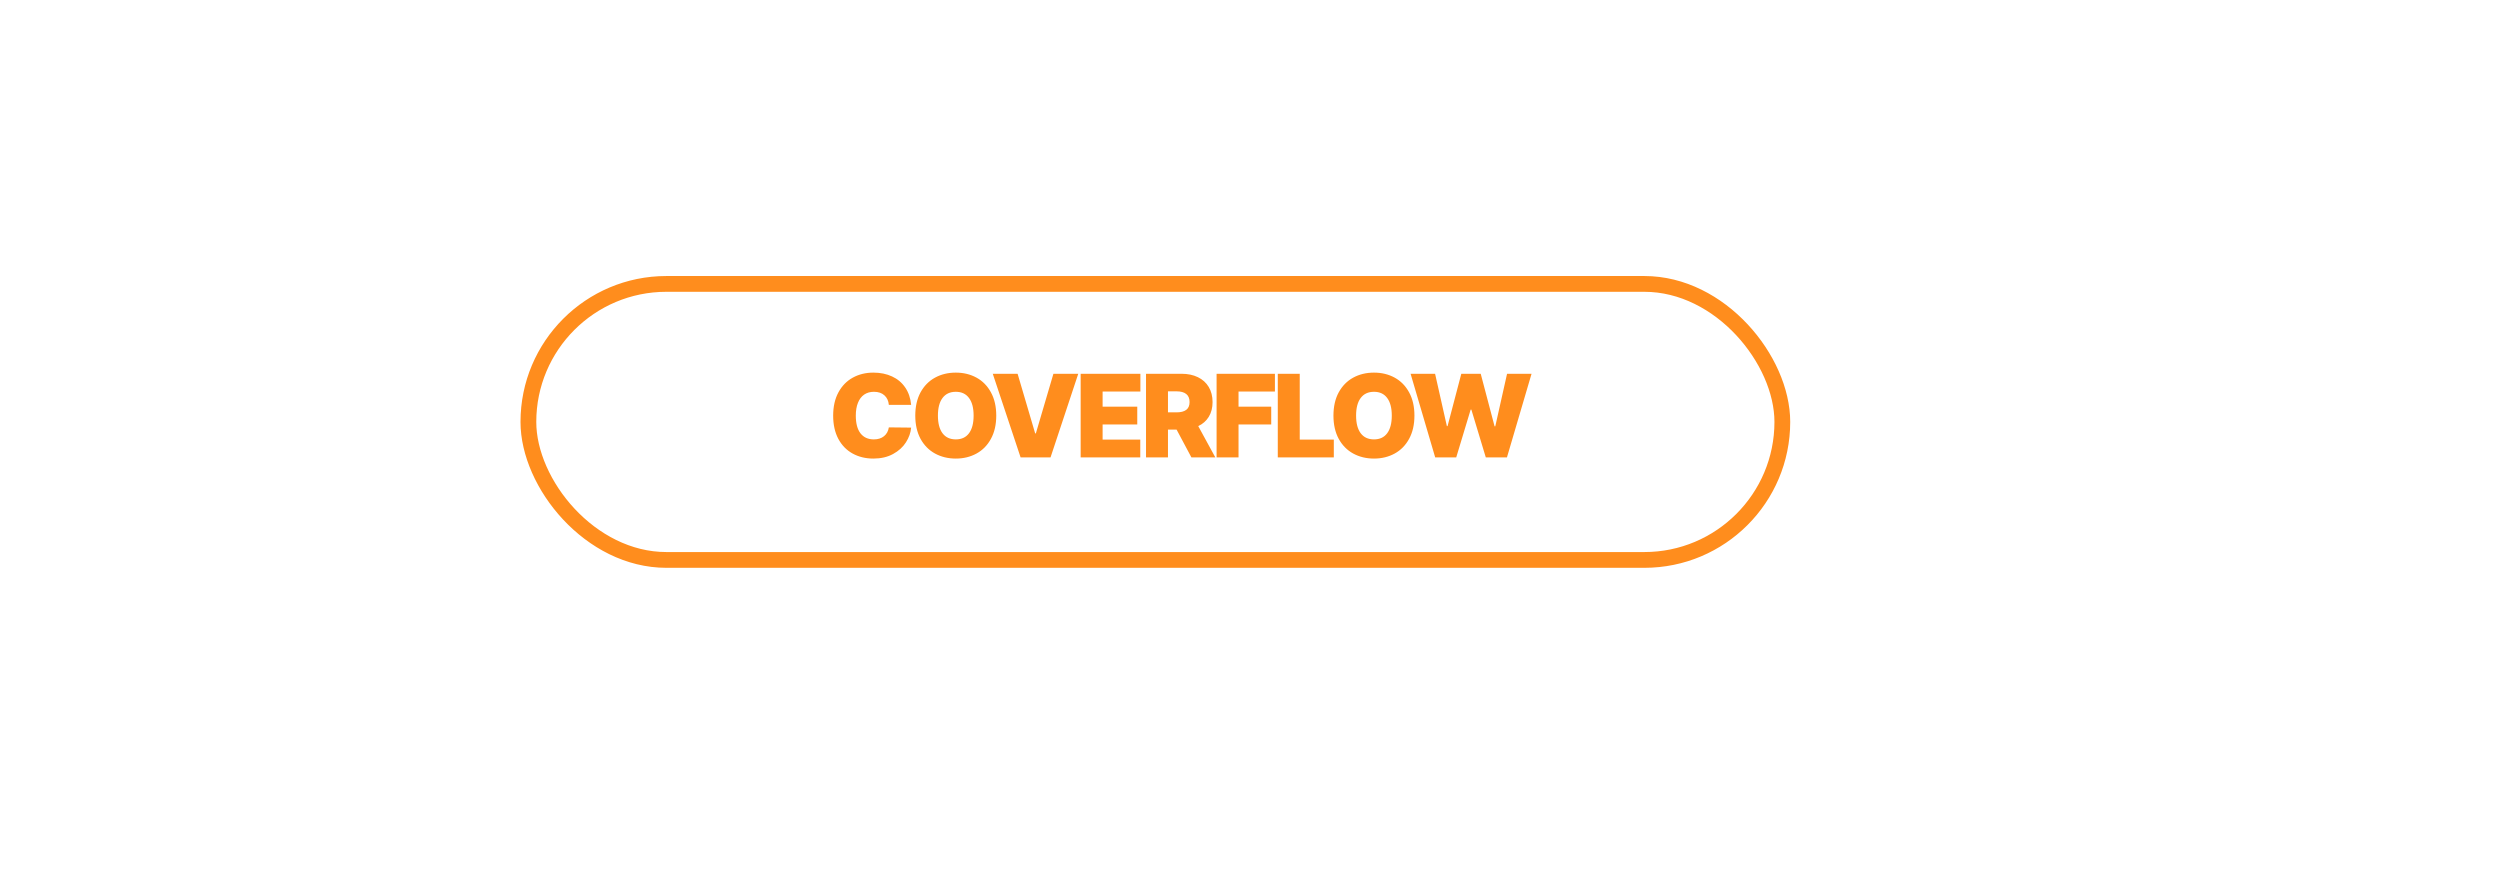 <svg width="317" height="111" viewBox="0 0 317 111" fill="none" xmlns="http://www.w3.org/2000/svg">
<g filter="url(#filter0_d_2156_359)">
<rect width="313" height="106" fill="white"/>
</g>
<path d="M112.705 51.335C112.661 50.827 112.473 50.424 112.141 50.127C111.814 49.829 111.372 49.68 110.815 49.68C110.332 49.68 109.917 49.799 109.57 50.039C109.229 50.278 108.967 50.624 108.787 51.079C108.606 51.528 108.516 52.067 108.516 52.697C108.516 53.684 108.713 54.433 109.109 54.946C109.509 55.459 110.073 55.715 110.801 55.715C111.328 55.715 111.758 55.581 112.09 55.312C112.427 55.039 112.632 54.665 112.705 54.191L115.532 54.221C115.479 54.86 115.259 55.483 114.873 56.088C114.492 56.689 113.948 57.182 113.24 57.568C112.537 57.954 111.704 58.147 110.742 58.147C109.761 58.147 108.884 57.934 108.113 57.509C107.341 57.084 106.736 56.462 106.296 55.642C105.862 54.821 105.645 53.84 105.645 52.697C105.645 51.555 105.867 50.573 106.311 49.753C106.755 48.933 107.363 48.31 108.135 47.885C108.906 47.46 109.775 47.248 110.742 47.248C111.626 47.248 112.415 47.409 113.108 47.731C113.801 48.049 114.358 48.515 114.778 49.13C115.203 49.746 115.454 50.48 115.532 51.335H112.705ZM126.325 52.697C126.325 53.84 126.101 54.821 125.651 55.642C125.207 56.462 124.597 57.084 123.82 57.509C123.044 57.934 122.17 58.147 121.198 58.147C120.222 58.147 119.343 57.934 118.562 57.509C117.785 57.084 117.172 56.462 116.723 55.642C116.279 54.821 116.057 53.84 116.057 52.697C116.057 51.555 116.279 50.573 116.723 49.753C117.172 48.933 117.785 48.31 118.562 47.885C119.338 47.46 120.217 47.248 121.198 47.248C122.17 47.248 123.044 47.46 123.82 47.885C124.597 48.31 125.207 48.933 125.651 49.753C126.101 50.573 126.325 51.555 126.325 52.697ZM123.454 52.697C123.454 51.726 123.259 50.981 122.868 50.463C122.482 49.941 121.926 49.68 121.198 49.68C120.466 49.68 119.904 49.941 119.514 50.463C119.123 50.981 118.928 51.726 118.928 52.697C118.928 53.669 119.123 54.416 119.514 54.938C119.904 55.456 120.466 55.715 121.198 55.715C121.926 55.715 122.482 55.456 122.868 54.938C123.259 54.416 123.454 53.669 123.454 52.697ZM131.259 54.953H131.347L133.573 47.395H136.723L133.207 58H129.413L125.883 47.395H129.032L131.259 54.953ZM137.027 47.395H144.601V49.65H139.811V51.569H144.205V53.825H139.811V55.744H144.586V58H137.027V47.395ZM145.315 47.395H149.827C150.613 47.395 151.302 47.539 151.893 47.827C152.488 48.115 152.947 48.53 153.27 49.072C153.592 49.609 153.753 50.246 153.753 50.983C153.753 51.706 153.594 52.326 153.277 52.844C152.964 53.361 152.518 53.757 151.937 54.03L154.104 58H151.072L149.19 54.47H148.099V58H145.315V47.395ZM149.183 52.287C149.725 52.287 150.135 52.182 150.413 51.972C150.696 51.762 150.838 51.433 150.838 50.983C150.838 50.524 150.696 50.183 150.413 49.958C150.13 49.733 149.72 49.621 149.183 49.621H148.099V52.287H149.183ZM154.263 47.395H161.66V49.65H157.046V51.569H161.191V53.825H157.046V58H154.263V47.395ZM162.023 47.395H164.807V55.744H169.128V58H162.023V47.395ZM179.35 52.697C179.35 53.84 179.125 54.821 178.676 55.642C178.231 56.462 177.621 57.084 176.845 57.509C176.068 57.934 175.194 58.147 174.223 58.147C173.246 58.147 172.367 57.934 171.586 57.509C170.81 57.084 170.197 56.462 169.748 55.642C169.303 54.821 169.081 53.84 169.081 52.697C169.081 51.555 169.303 50.573 169.748 49.753C170.197 48.933 170.81 48.31 171.586 47.885C172.362 47.46 173.241 47.248 174.223 47.248C175.194 47.248 176.068 47.46 176.845 47.885C177.621 48.31 178.231 48.933 178.676 49.753C179.125 50.573 179.35 51.555 179.35 52.697ZM176.479 52.697C176.479 51.726 176.283 50.981 175.893 50.463C175.507 49.941 174.95 49.68 174.223 49.68C173.49 49.68 172.929 49.941 172.538 50.463C172.147 50.981 171.952 51.726 171.952 52.697C171.952 53.669 172.147 54.416 172.538 54.938C172.929 55.456 173.49 55.715 174.223 55.715C174.95 55.715 175.507 55.456 175.893 54.938C176.283 54.416 176.479 53.669 176.479 52.697ZM178.863 47.395H181.969L183.463 54.03H183.551L185.294 47.395H187.755L189.513 54.06H189.601L191.095 47.395H194.2L191.08 58H188.399L186.568 51.935H186.48L184.649 58H181.983L178.863 47.395Z" fill="#FF8D1D"/>
<rect x="67" y="36" width="159" height="35" rx="17.5" stroke="#FF8D1D" stroke-width="2"/>
<defs>
<filter id="filter0_d_2156_359" x="-4" y="-3" width="321" height="114" filterUnits="userSpaceOnUse" color-interpolation-filters="sRGB">
<feFlood flood-opacity="0" result="BackgroundImageFix"/>
<feColorMatrix in="SourceAlpha" type="matrix" values="0 0 0 0 0 0 0 0 0 0 0 0 0 0 0 0 0 0 127 0" result="hardAlpha"/>
<feOffset dy="1"/>
<feGaussianBlur stdDeviation="2"/>
<feComposite in2="hardAlpha" operator="out"/>
<feColorMatrix type="matrix" values="0 0 0 0 0 0 0 0 0 0 0 0 0 0 0 0 0 0 0.25 0"/>
<feBlend mode="normal" in2="BackgroundImageFix" result="effect1_dropShadow_2156_359"/>
<feBlend mode="normal" in="SourceGraphic" in2="effect1_dropShadow_2156_359" result="shape"/>
</filter>
</defs>
</svg>
